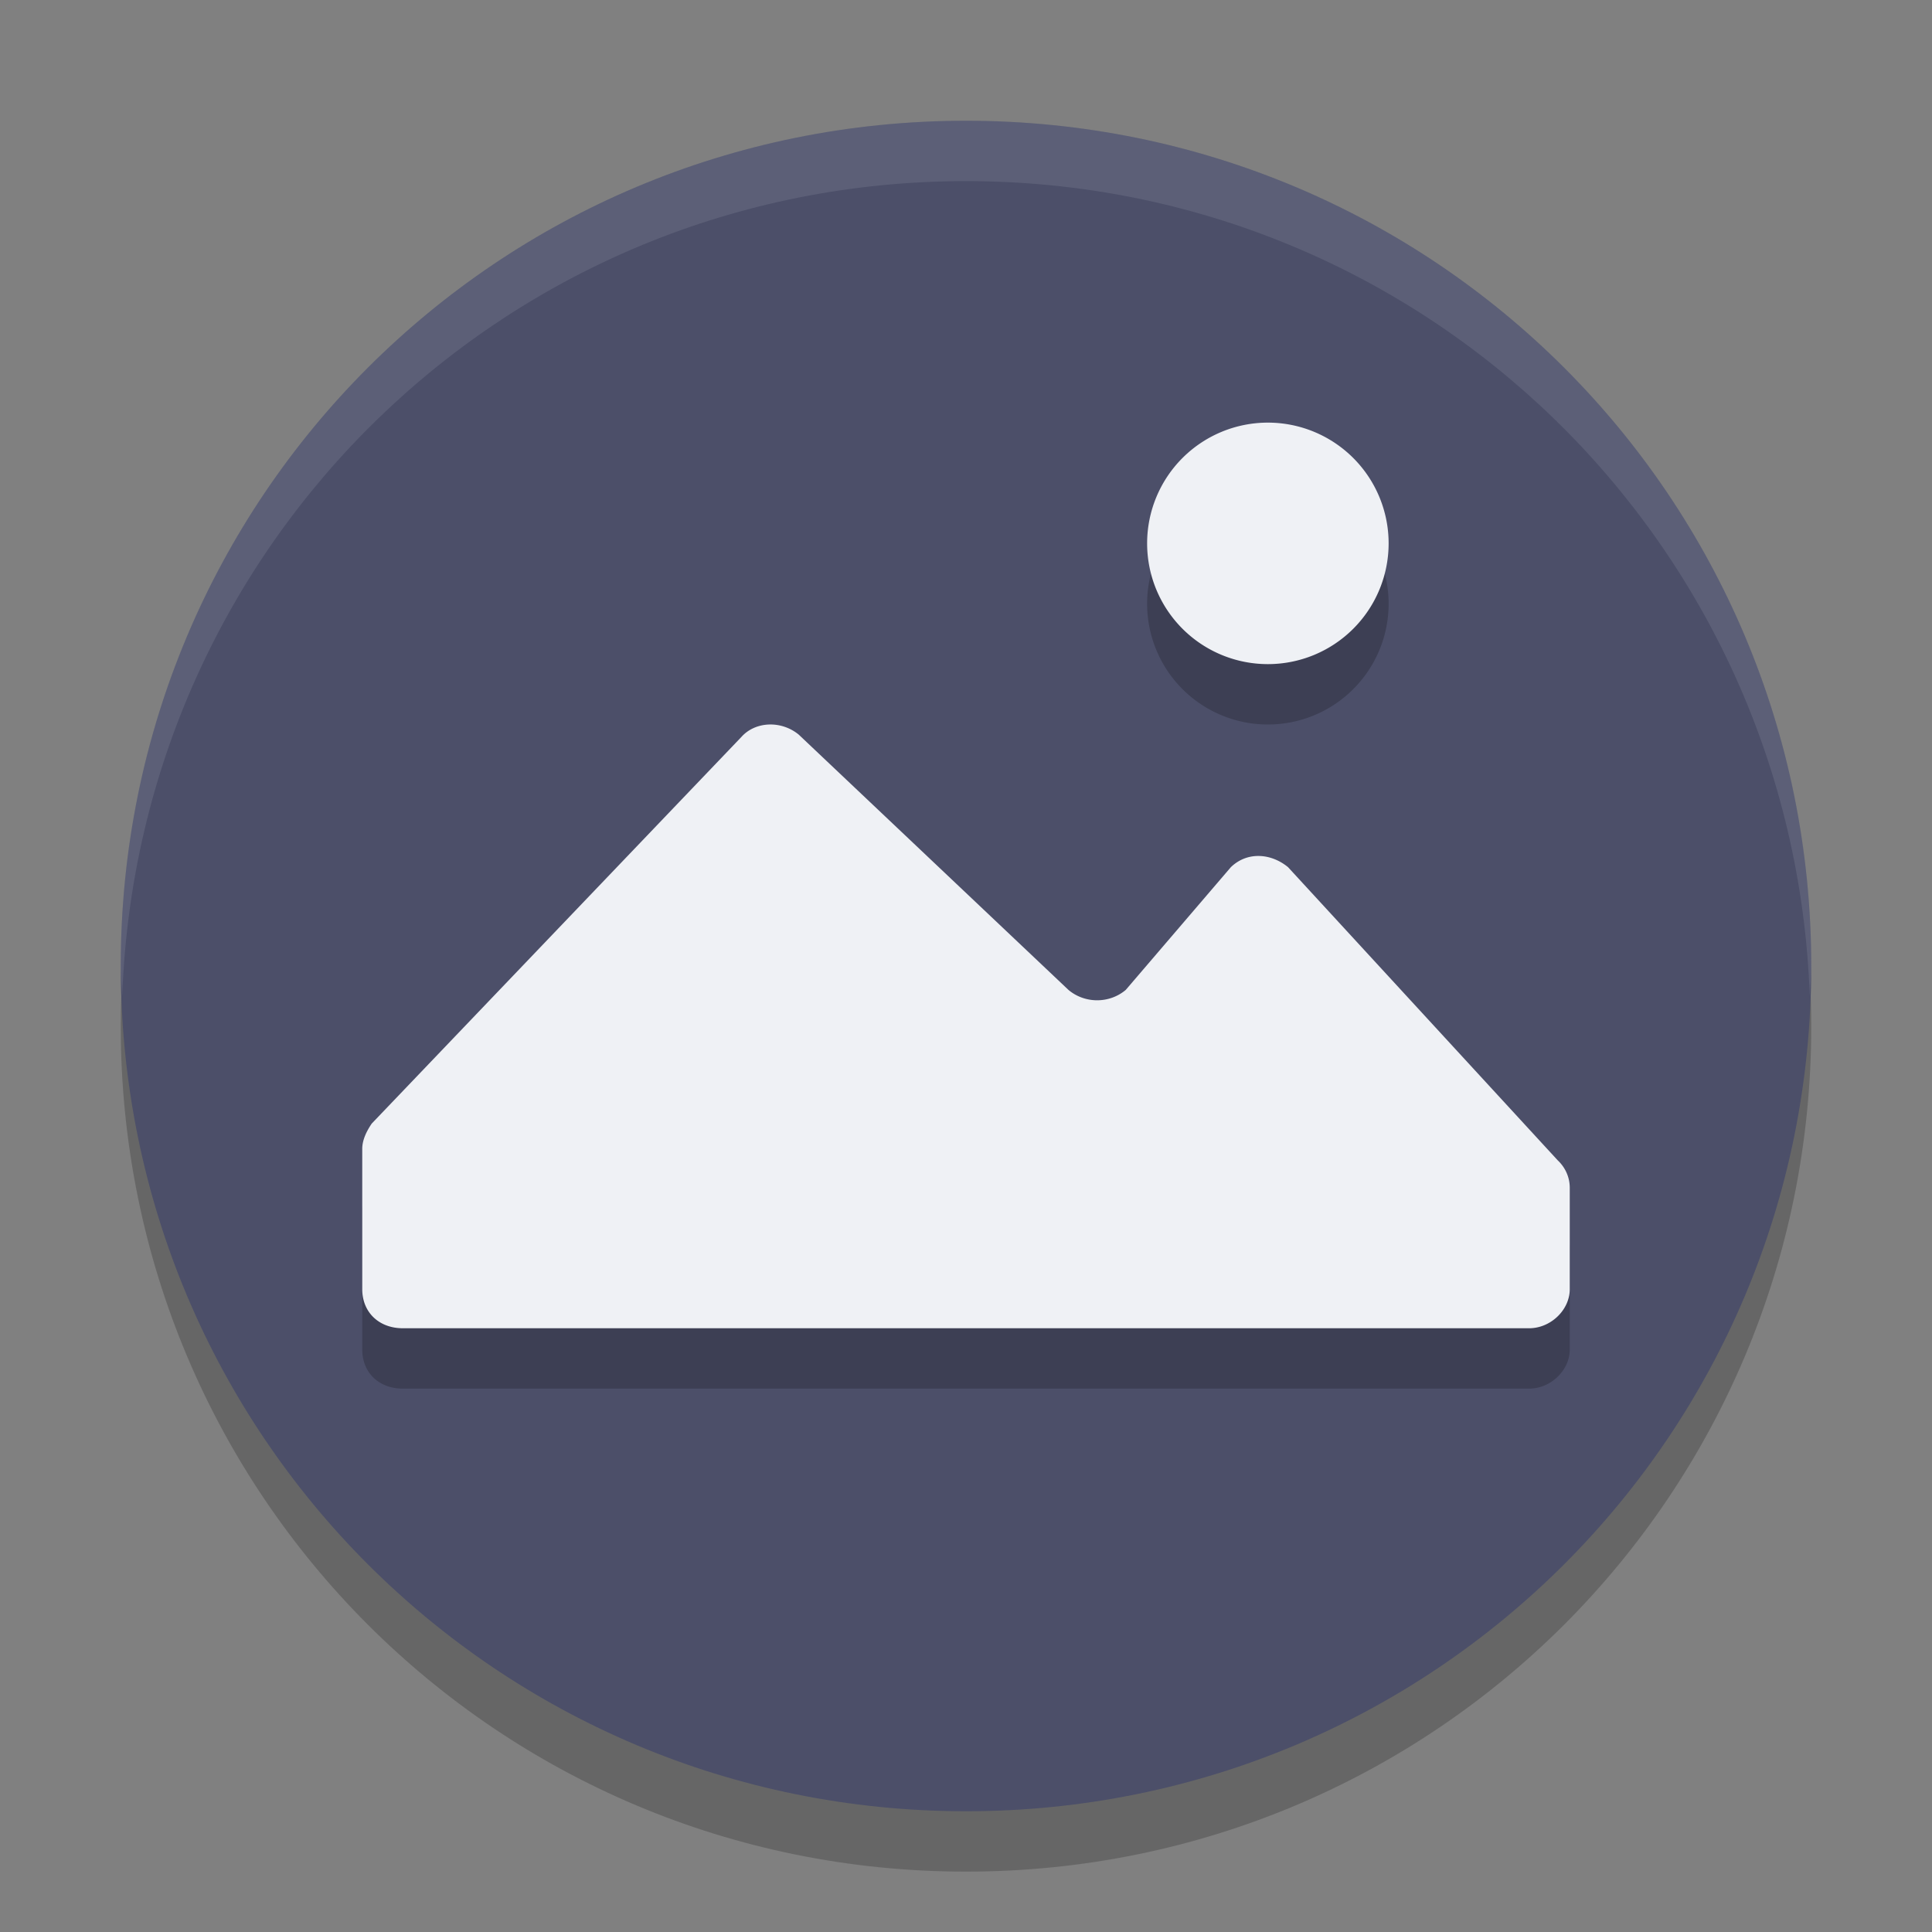 <svg xmlns="http://www.w3.org/2000/svg" width="32" height="32" version="1">
 <rect width="100%" height="100%" fill="#808080" stroke="none"/>
 <path style="opacity:0.2" d="M 16,3 C 8.244,3 2,9.244 2,17 2,24.756 8.244,31 16,31 23.756,31 30,24.756 30,17 30,9.244 23.756,3 16,3 Z"/>
 <path style="fill:#4c4f69" d="M 16,2 C 8.244,2 2,8.244 2,16 2,23.756 8.244,30 16,30 23.756,30 30,23.756 30,16 30,8.244 23.756,2 16,2 Z"/>
 <path style="opacity:0.2;isolation:isolate" d="m 21,8 a 2,2 0 0 0 -2,2 2,2 0 0 0 2,2 2,2 0 0 0 2,-2 2,2 0 0 0 -2,-2 z m -8.258,5 c -0.173,0.005 -0.342,0.072 -0.461,0.205 L 6.158,19.609 C 6.079,19.724 6,19.875 6,20.027 v 2.326 C 6,22.735 6.276,23 6.672,23 h 18.656 C 25.684,23 26,22.697 26,22.354 v -1.678 c 0.001,-0.172 -0.071,-0.337 -0.199,-0.457 l -4.467,-4.855 c -0.277,-0.229 -0.671,-0.267 -0.947,0 l -1.74,2.033 c -0.272,0.229 -0.677,0.229 -0.949,0 L 13.23,13.168 C 13.092,13.054 12.915,12.995 12.742,13 Z"/>
 <path style="isolation:isolate;fill:#eff1f5" d="M 21 7 A 2 2 0 0 0 19 9 A 2 2 0 0 0 21 11 A 2 2 0 0 0 23 9 A 2 2 0 0 0 21 7 z M 12.742 12 C 12.569 12.005 12.4 12.072 12.281 12.205 L 6.158 18.609 C 6.079 18.724 6 18.875 6 19.027 L 6 21.354 C 6 21.735 6.276 22 6.672 22 L 25.328 22 C 25.684 22 26 21.697 26 21.354 L 26 19.676 C 26.001 19.504 25.929 19.339 25.801 19.219 L 21.334 14.363 C 21.057 14.135 20.663 14.097 20.387 14.363 L 18.646 16.396 C 18.375 16.625 17.969 16.625 17.697 16.396 L 13.23 12.168 C 13.092 12.054 12.915 11.995 12.742 12 z"/>
 <path style="fill:#eff1f5;opacity:0.1" d="M 16 2 C 8.244 2 2 8.244 2 16 C 2 16.169 2.02 16.333 2.025 16.5 C 2.289 8.979 8.413 3 16 3 C 23.587 3 29.711 8.979 29.975 16.5 C 29.98 16.333 30 16.169 30 16 C 30 8.244 23.756 2 16 2 z"/>
</svg>
